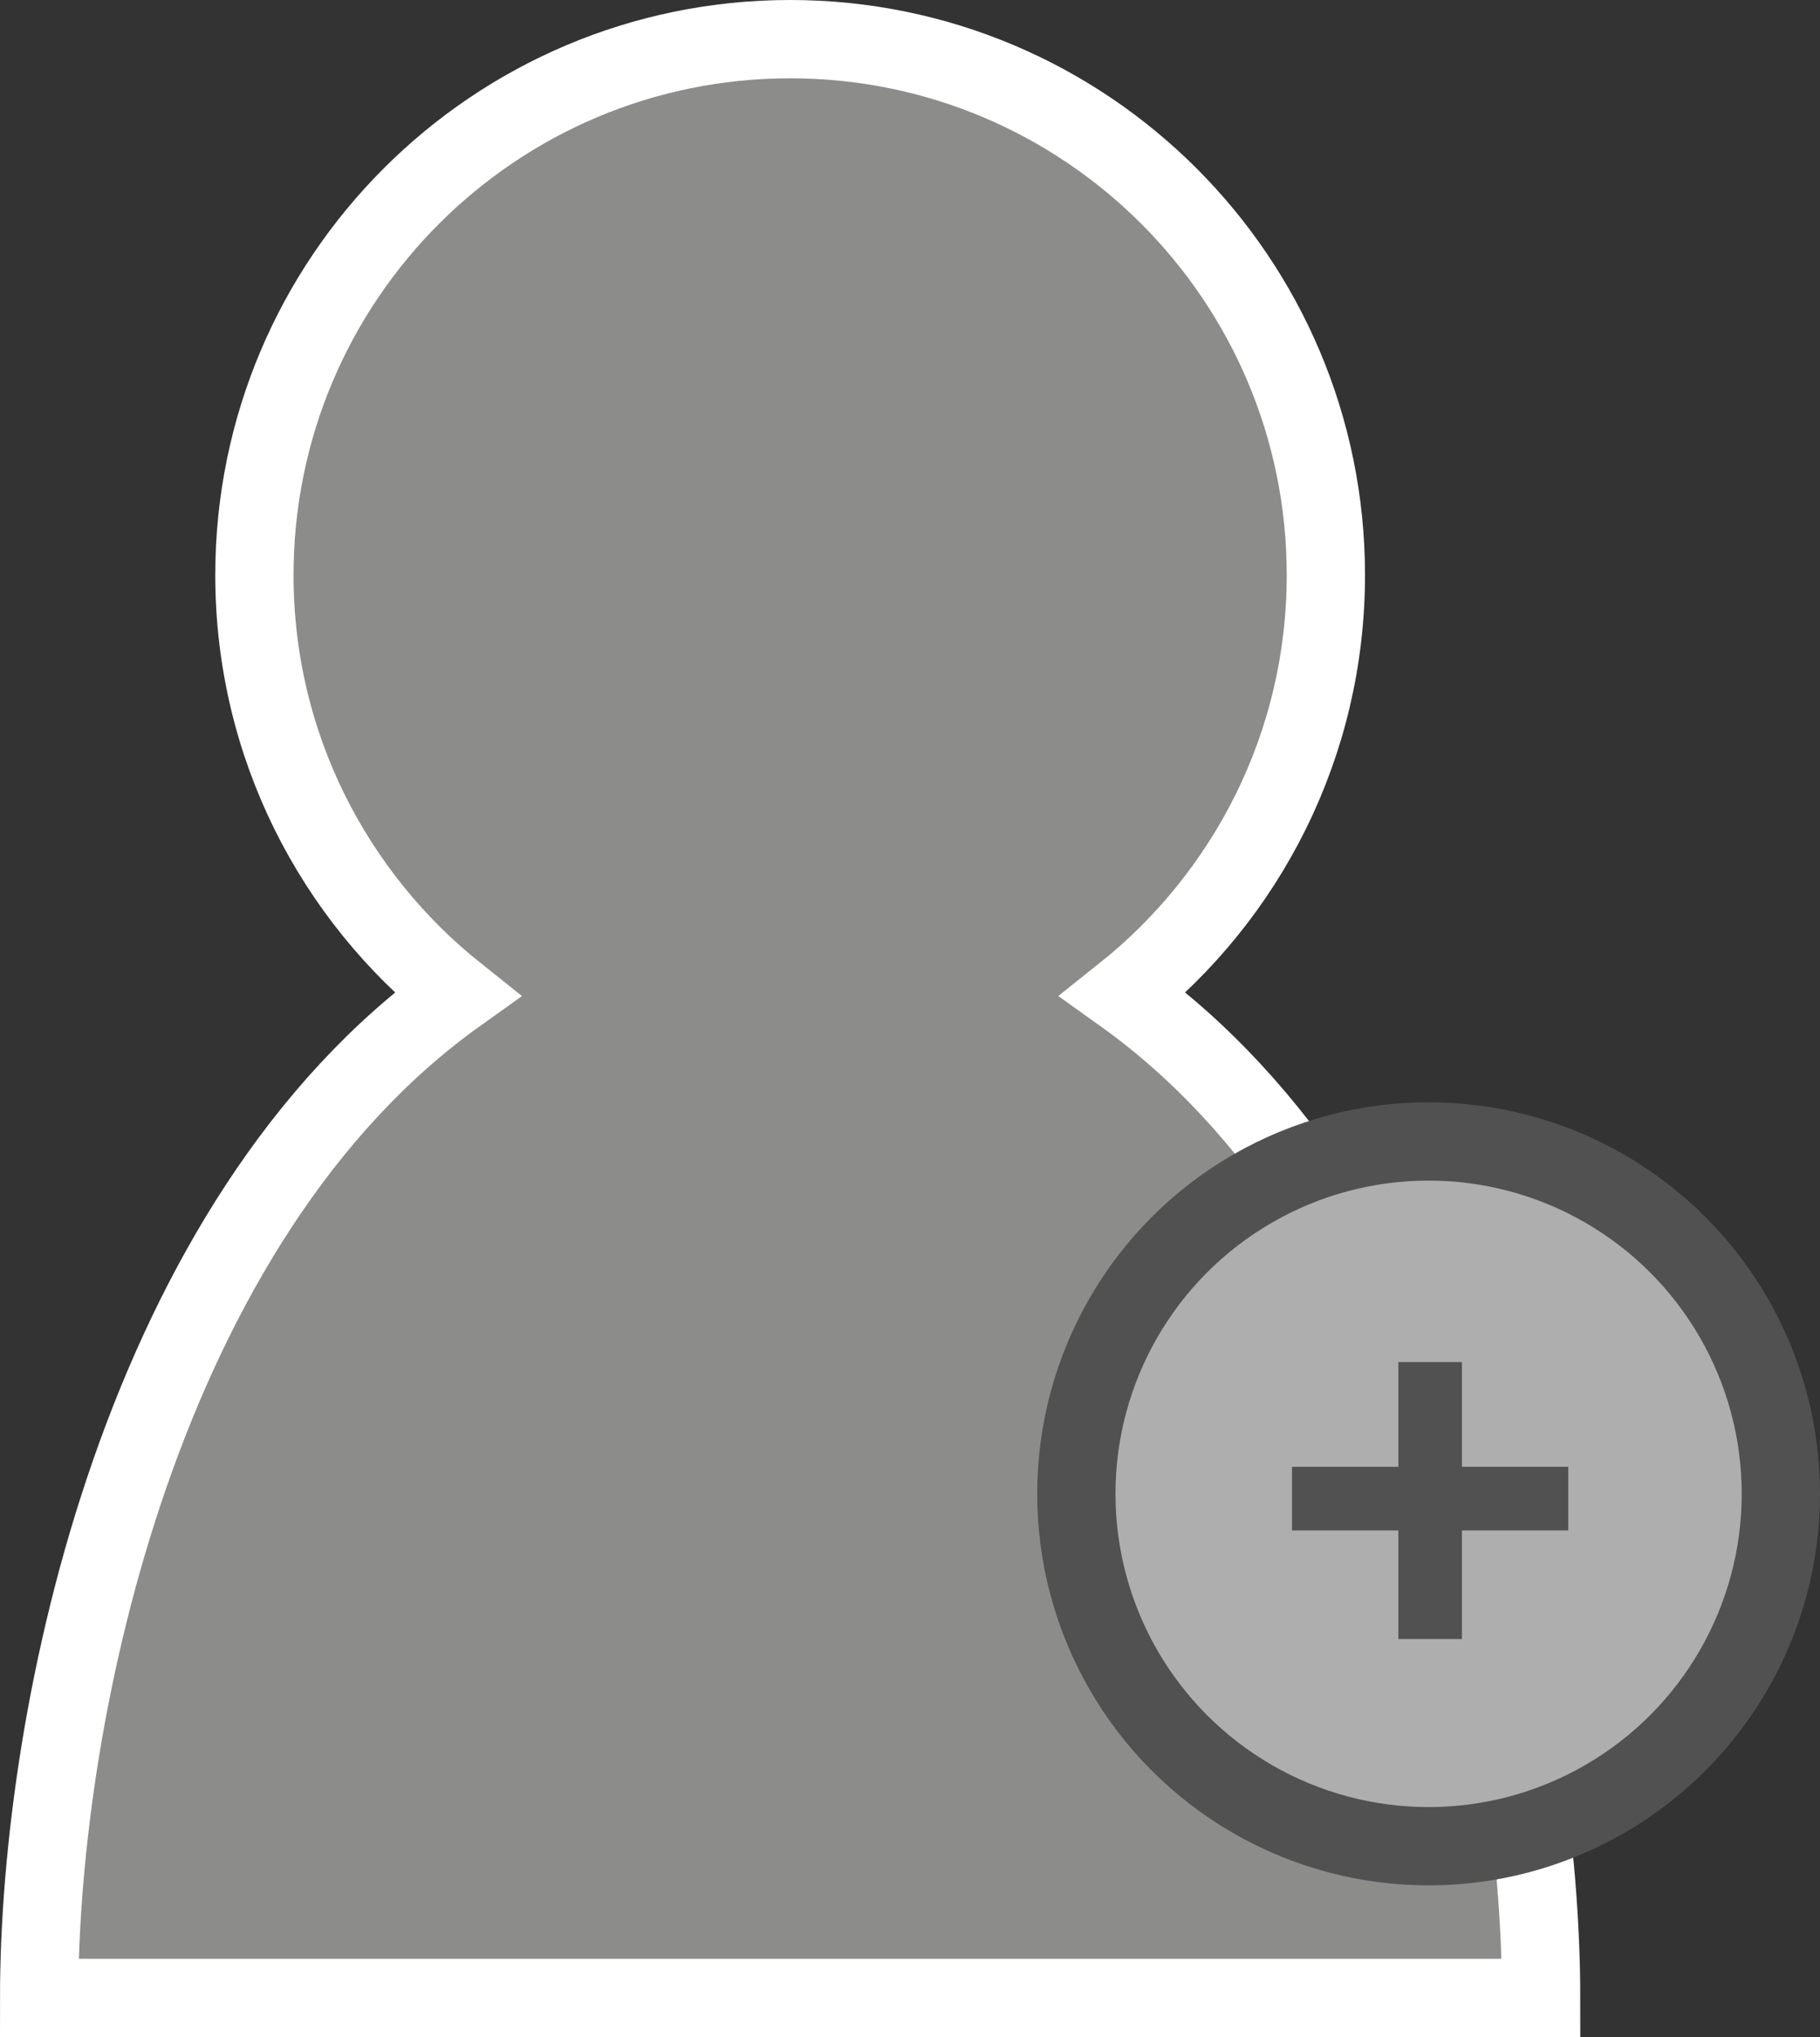 <?xml version="1.0" encoding="utf-8"?>
<!-- Generator: Adobe Illustrator 16.0.0, SVG Export Plug-In . SVG Version: 6.00 Build 0)  -->
<!DOCTYPE svg PUBLIC "-//W3C//DTD SVG 1.1//EN" "http://www.w3.org/Graphics/SVG/1.1/DTD/svg11.dtd">
<svg version="1.1" id="Layer_1" xmlns="http://www.w3.org/2000/svg" xmlns:xlink="http://www.w3.org/1999/xlink" x="0px" y="0px"
	 width="46.5px" height="52.027px" viewBox="0 0 46.5 52.027" enable-background="new 0 0 46.5 52.027" xml:space="preserve">
<rect x="0" y="0" width="46.5" height="52.027" fill="#333333" stroke="none"/>
<path fill="#8C8C8B" stroke="#FFFFFF" stroke-width="2" stroke-miterlimit="10" d="M1,51.027h38.375
	c0-7.35-2.646-19.898-10.676-25.632c3.15-2.507,5.176-6.368,5.176-10.708C33.875,7.128,27.747,1,20.188,1S6.5,7.128,6.5,14.688
	c0,4.34,2.025,8.201,5.176,10.708C3.647,31.129,1,43.678,1,51.027z"/>
<circle fill="#AEAEAF" stroke="#515151" stroke-width="2" stroke-miterlimit="10" cx="36.5" cy="38.152" r="9"/>
<g>
	<path fill="#515151" d="M35.727,34.787h1.625v2.675h2.717v1.625h-2.717v2.773h-1.625v-2.773H33.01v-1.625h2.717V34.787z"/>
</g>
<g>
</g>
<g>
</g>
<g>
</g>
<g>
</g>
<g>
</g>
<g>
</g>
</svg>
